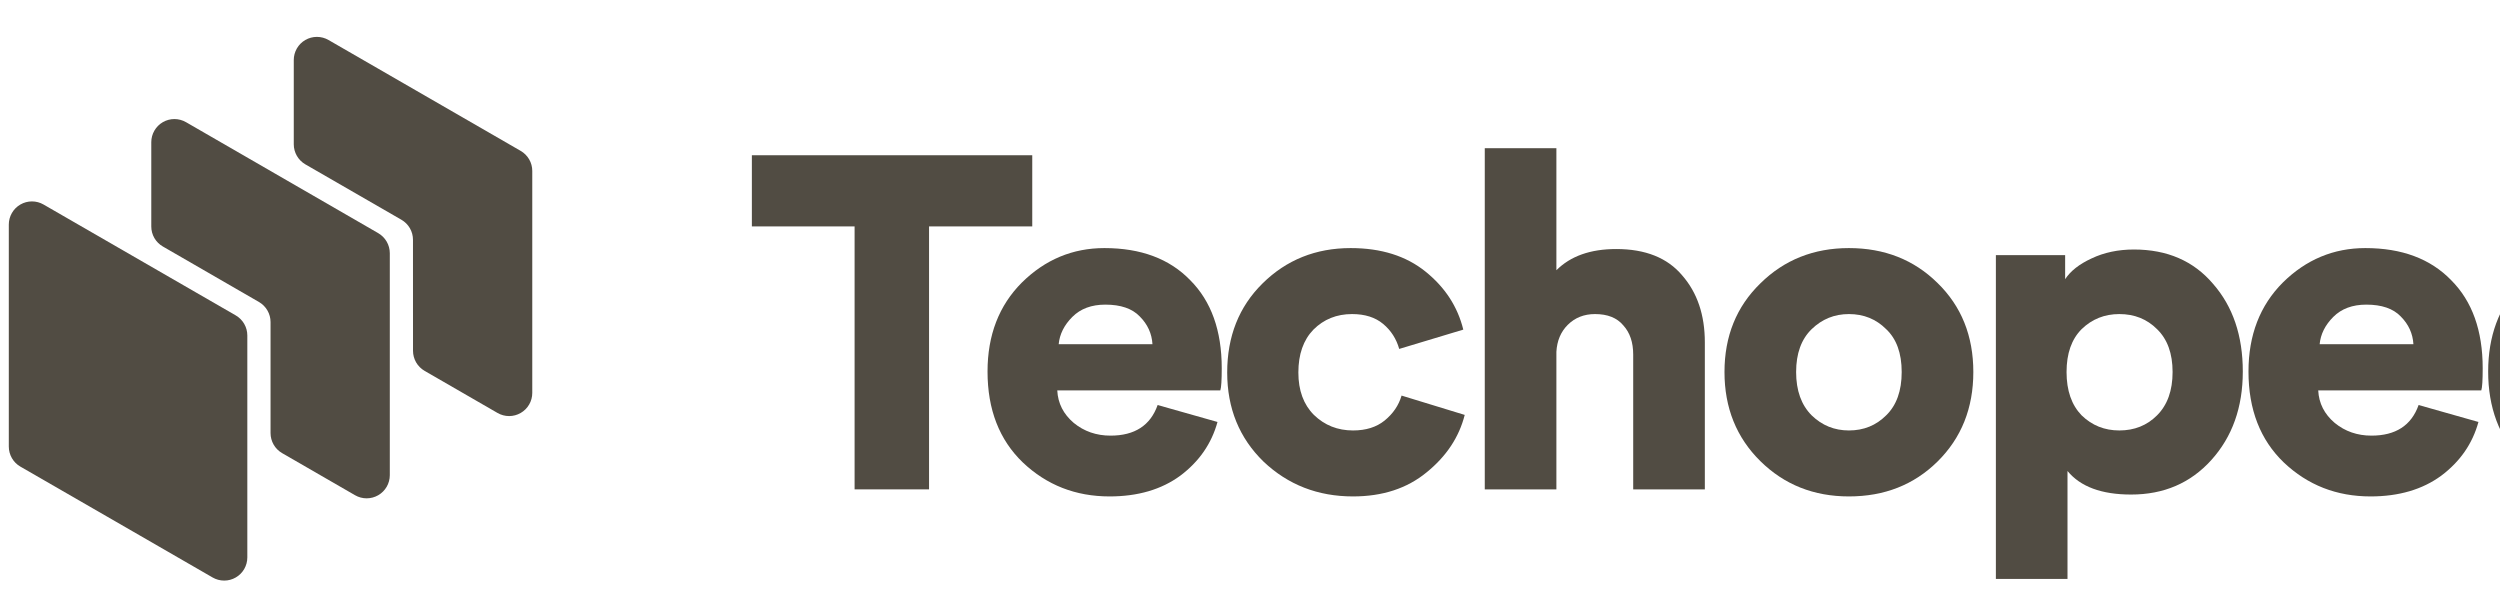 <?xml version="1.0" encoding="UTF-8" standalone="no"?><svg width='142' height='35' viewBox='0 0 142 35' fill='none' xmlns='http://www.w3.org/2000/svg'>
<g clip-path='url(#clip0_1_1039)'>
<g clip-path='url(#clip1_1_1039)'>
<path d='M58.632 12.86H52.77V27.796H48.541V12.86H42.706V8.818H58.632V12.86Z' fill='#514C43'/>
<path d='M60.133 19.552H65.46C65.424 18.945 65.183 18.419 64.737 17.973C64.309 17.526 63.658 17.303 62.783 17.303C61.998 17.303 61.374 17.535 60.91 17.999C60.446 18.463 60.187 18.981 60.133 19.552ZM65.754 23.005L69.154 23.968C68.815 25.2 68.11 26.217 67.039 27.02C65.969 27.805 64.63 28.197 63.024 28.197C61.097 28.197 59.455 27.555 58.099 26.27C56.761 24.985 56.092 23.263 56.092 21.104C56.092 19.034 56.743 17.348 58.046 16.045C59.366 14.743 60.928 14.091 62.73 14.091C64.8 14.091 66.424 14.698 67.601 15.911C68.797 17.107 69.395 18.775 69.395 20.917C69.395 21.595 69.368 22.014 69.314 22.175H60.053C60.089 22.907 60.401 23.522 60.99 24.022C61.579 24.504 62.275 24.744 63.078 24.744C64.452 24.744 65.344 24.165 65.754 23.005Z' fill='#514C43'/>
<path d='M76.798 17.839C75.924 17.839 75.192 18.133 74.603 18.722C74.032 19.311 73.747 20.123 73.747 21.158C73.747 22.175 74.041 22.978 74.63 23.567C75.237 24.156 75.978 24.45 76.852 24.45C77.584 24.45 78.181 24.263 78.645 23.888C79.127 23.495 79.448 23.023 79.609 22.469L83.196 23.567C82.874 24.834 82.152 25.922 81.028 26.832C79.921 27.742 78.529 28.197 76.852 28.197C74.853 28.197 73.158 27.537 71.766 26.217C70.392 24.878 69.705 23.192 69.705 21.158C69.705 19.105 70.374 17.419 71.713 16.099C73.069 14.76 74.737 14.091 76.718 14.091C78.449 14.091 79.868 14.537 80.974 15.43C82.08 16.322 82.794 17.419 83.115 18.722L79.475 19.819C79.314 19.248 79.011 18.775 78.565 18.401C78.119 18.026 77.53 17.839 76.798 17.839Z' fill='#514C43'/>
<path d='M88.403 19.98V27.796H84.335V8.417H88.403V15.349C89.206 14.546 90.339 14.145 91.802 14.145C93.462 14.145 94.711 14.645 95.55 15.644C96.407 16.625 96.835 17.892 96.835 19.445V27.796H92.766V20.141C92.766 19.445 92.579 18.892 92.204 18.481C91.847 18.053 91.312 17.839 90.598 17.839C89.973 17.839 89.456 18.044 89.046 18.454C88.653 18.847 88.439 19.355 88.403 19.98Z' fill='#514C43'/>
<path d='M105.019 24.45C105.857 24.45 106.561 24.165 107.133 23.593C107.721 23.023 108.016 22.202 108.016 21.131C108.016 20.06 107.721 19.248 107.133 18.695C106.561 18.124 105.857 17.839 105.019 17.839C104.197 17.839 103.493 18.124 102.903 18.695C102.315 19.266 102.02 20.078 102.02 21.131C102.02 22.184 102.315 23.005 102.903 23.593C103.493 24.165 104.197 24.45 105.019 24.45ZM105.019 14.091C107.034 14.091 108.711 14.752 110.05 16.072C111.406 17.392 112.085 19.079 112.085 21.131C112.085 23.183 111.406 24.878 110.05 26.217C108.711 27.537 107.034 28.197 105.019 28.197C103.02 28.197 101.342 27.528 99.986 26.19C98.63 24.852 97.951 23.165 97.951 21.131C97.951 19.097 98.63 17.419 99.986 16.099C101.342 14.76 103.02 14.091 105.019 14.091Z' fill='#514C43'/>
<path d='M117.434 32.882H113.366V14.493H117.3V15.858C117.603 15.394 118.103 15.001 118.799 14.68C119.512 14.341 120.315 14.172 121.207 14.172C123.099 14.172 124.599 14.823 125.704 16.125C126.829 17.41 127.391 19.07 127.391 21.104C127.391 23.139 126.793 24.816 125.598 26.136C124.42 27.439 122.904 28.09 121.048 28.09C119.369 28.09 118.165 27.644 117.434 26.752V32.882ZM122.519 23.593C123.109 23.005 123.403 22.184 123.403 21.131C123.403 20.078 123.109 19.266 122.519 18.695C121.948 18.124 121.235 17.839 120.378 17.839C119.54 17.839 118.826 18.124 118.237 18.695C117.666 19.266 117.38 20.078 117.38 21.131C117.38 22.184 117.666 23.005 118.237 23.593C118.826 24.165 119.54 24.45 120.378 24.45C121.235 24.45 121.948 24.165 122.519 23.593Z' fill='#514C43'/>
<path d='M131.756 19.552H137.082C137.047 18.945 136.806 18.419 136.36 17.973C135.932 17.526 135.28 17.303 134.406 17.303C133.621 17.303 132.996 17.535 132.532 17.999C132.068 18.463 131.81 18.981 131.756 19.552ZM137.377 23.005L140.776 23.968C140.438 25.2 139.733 26.217 138.662 27.02C137.591 27.805 136.253 28.197 134.646 28.197C132.72 28.197 131.077 27.555 129.722 26.27C128.383 24.985 127.714 23.263 127.714 21.104C127.714 19.034 128.365 17.348 129.668 16.045C130.988 14.743 132.55 14.091 134.352 14.091C136.422 14.091 138.046 14.698 139.224 15.911C140.42 17.107 141.017 18.775 141.017 20.917C141.017 21.595 140.991 22.014 140.937 22.175H131.675C131.711 22.907 132.023 23.522 132.613 24.022C133.201 24.504 133.897 24.744 134.7 24.744C136.074 24.744 136.967 24.165 137.377 23.005Z' fill='#514C43'/>
<path d='M155.381 8.417V25.414C155.381 26.217 155.416 27.011 155.488 27.796H151.579C151.508 27.368 151.472 26.939 151.472 26.511C151.151 26.975 150.669 27.359 150.027 27.662C149.402 27.948 148.698 28.09 147.912 28.09C146.021 28.09 144.45 27.439 143.202 26.136C141.952 24.816 141.328 23.139 141.328 21.104C141.328 19.106 141.934 17.455 143.148 16.152C144.361 14.832 145.905 14.172 147.778 14.172C149.599 14.172 150.794 14.627 151.365 15.537V8.417H155.381ZM146.28 18.695C145.708 19.266 145.423 20.078 145.423 21.131C145.423 22.184 145.708 23.005 146.28 23.593C146.868 24.165 147.582 24.45 148.42 24.45C149.259 24.45 149.964 24.165 150.536 23.593C151.124 23.005 151.419 22.184 151.419 21.131C151.419 20.078 151.124 19.266 150.536 18.695C149.964 18.124 149.259 17.839 148.42 17.839C147.582 17.839 146.868 18.124 146.28 18.695Z' fill='#514C43'/>
<path d='M23.459 19.925C23.459 20.156 23.52 20.383 23.635 20.583C23.751 20.783 23.917 20.949 24.117 21.065L28.261 23.457C28.461 23.572 28.688 23.633 28.919 23.633C29.149 23.633 29.376 23.572 29.576 23.456C29.776 23.341 29.942 23.175 30.057 22.975C30.173 22.775 30.233 22.548 30.233 22.317V9.709C30.233 9.479 30.173 9.252 30.057 9.052C29.942 8.853 29.776 8.687 29.576 8.571L18.658 2.271C18.458 2.156 18.231 2.095 18 2.095C17.77 2.095 17.543 2.156 17.343 2.271C17.143 2.386 16.977 2.552 16.862 2.752C16.747 2.952 16.686 3.178 16.686 3.409V8.195C16.686 8.426 16.746 8.652 16.862 8.852C16.977 9.052 17.143 9.218 17.342 9.334L22.8 12.482C23 12.598 23.166 12.763 23.282 12.963C23.397 13.163 23.458 13.39 23.457 13.621L23.459 19.925Z' fill='#514C43'/>
<path d='M15.367 18.293V24.598C15.367 24.829 15.428 25.055 15.543 25.256C15.659 25.456 15.824 25.622 16.024 25.737L20.168 28.129C20.368 28.245 20.595 28.305 20.826 28.305C21.057 28.305 21.283 28.244 21.483 28.129C21.683 28.013 21.849 27.847 21.965 27.647C22.08 27.448 22.141 27.221 22.141 26.99V14.382C22.14 14.151 22.08 13.924 21.964 13.724C21.849 13.524 21.682 13.358 21.482 13.242L10.565 6.939C10.365 6.824 10.138 6.763 9.908 6.762C9.677 6.762 9.45 6.823 9.25 6.938C9.05 7.054 8.884 7.22 8.769 7.42C8.653 7.62 8.593 7.847 8.593 8.077V12.863C8.592 13.094 8.653 13.321 8.768 13.521C8.884 13.72 9.05 13.886 9.25 14.001L14.71 17.154C14.91 17.269 15.076 17.436 15.191 17.636C15.307 17.835 15.367 18.062 15.367 18.293Z' fill='#514C43'/>
<path d='M13.391 17.915L2.472 11.616C2.272 11.501 2.046 11.44 1.815 11.44C1.584 11.44 1.357 11.501 1.157 11.617C0.957 11.732 0.791 11.898 0.676 12.098C0.561 12.298 0.5 12.525 0.5 12.756V25.365C0.5 25.596 0.561 25.822 0.676 26.022C0.791 26.222 0.957 26.388 1.157 26.503L7.932 30.409L12.076 32.801C12.275 32.916 12.502 32.977 12.733 32.977C12.964 32.978 13.191 32.917 13.391 32.801C13.591 32.686 13.757 32.52 13.872 32.32C13.987 32.12 14.048 31.893 14.048 31.662V19.055C14.048 18.824 13.987 18.597 13.872 18.397C13.756 18.197 13.591 18.031 13.391 17.915Z' fill='#514C43'/>
</g>
</g>
<defs>
<clipPath id='clip0_1_1039'>
<rect width='198' height='35' fill='white' transform='translate(0.5)'/>
</clipPath>
<clipPath id='clip1_1_1039'>
<rect width='198' height='35' fill='white' transform='translate(0.5)'/>
</clipPath>
</defs>
</svg>

